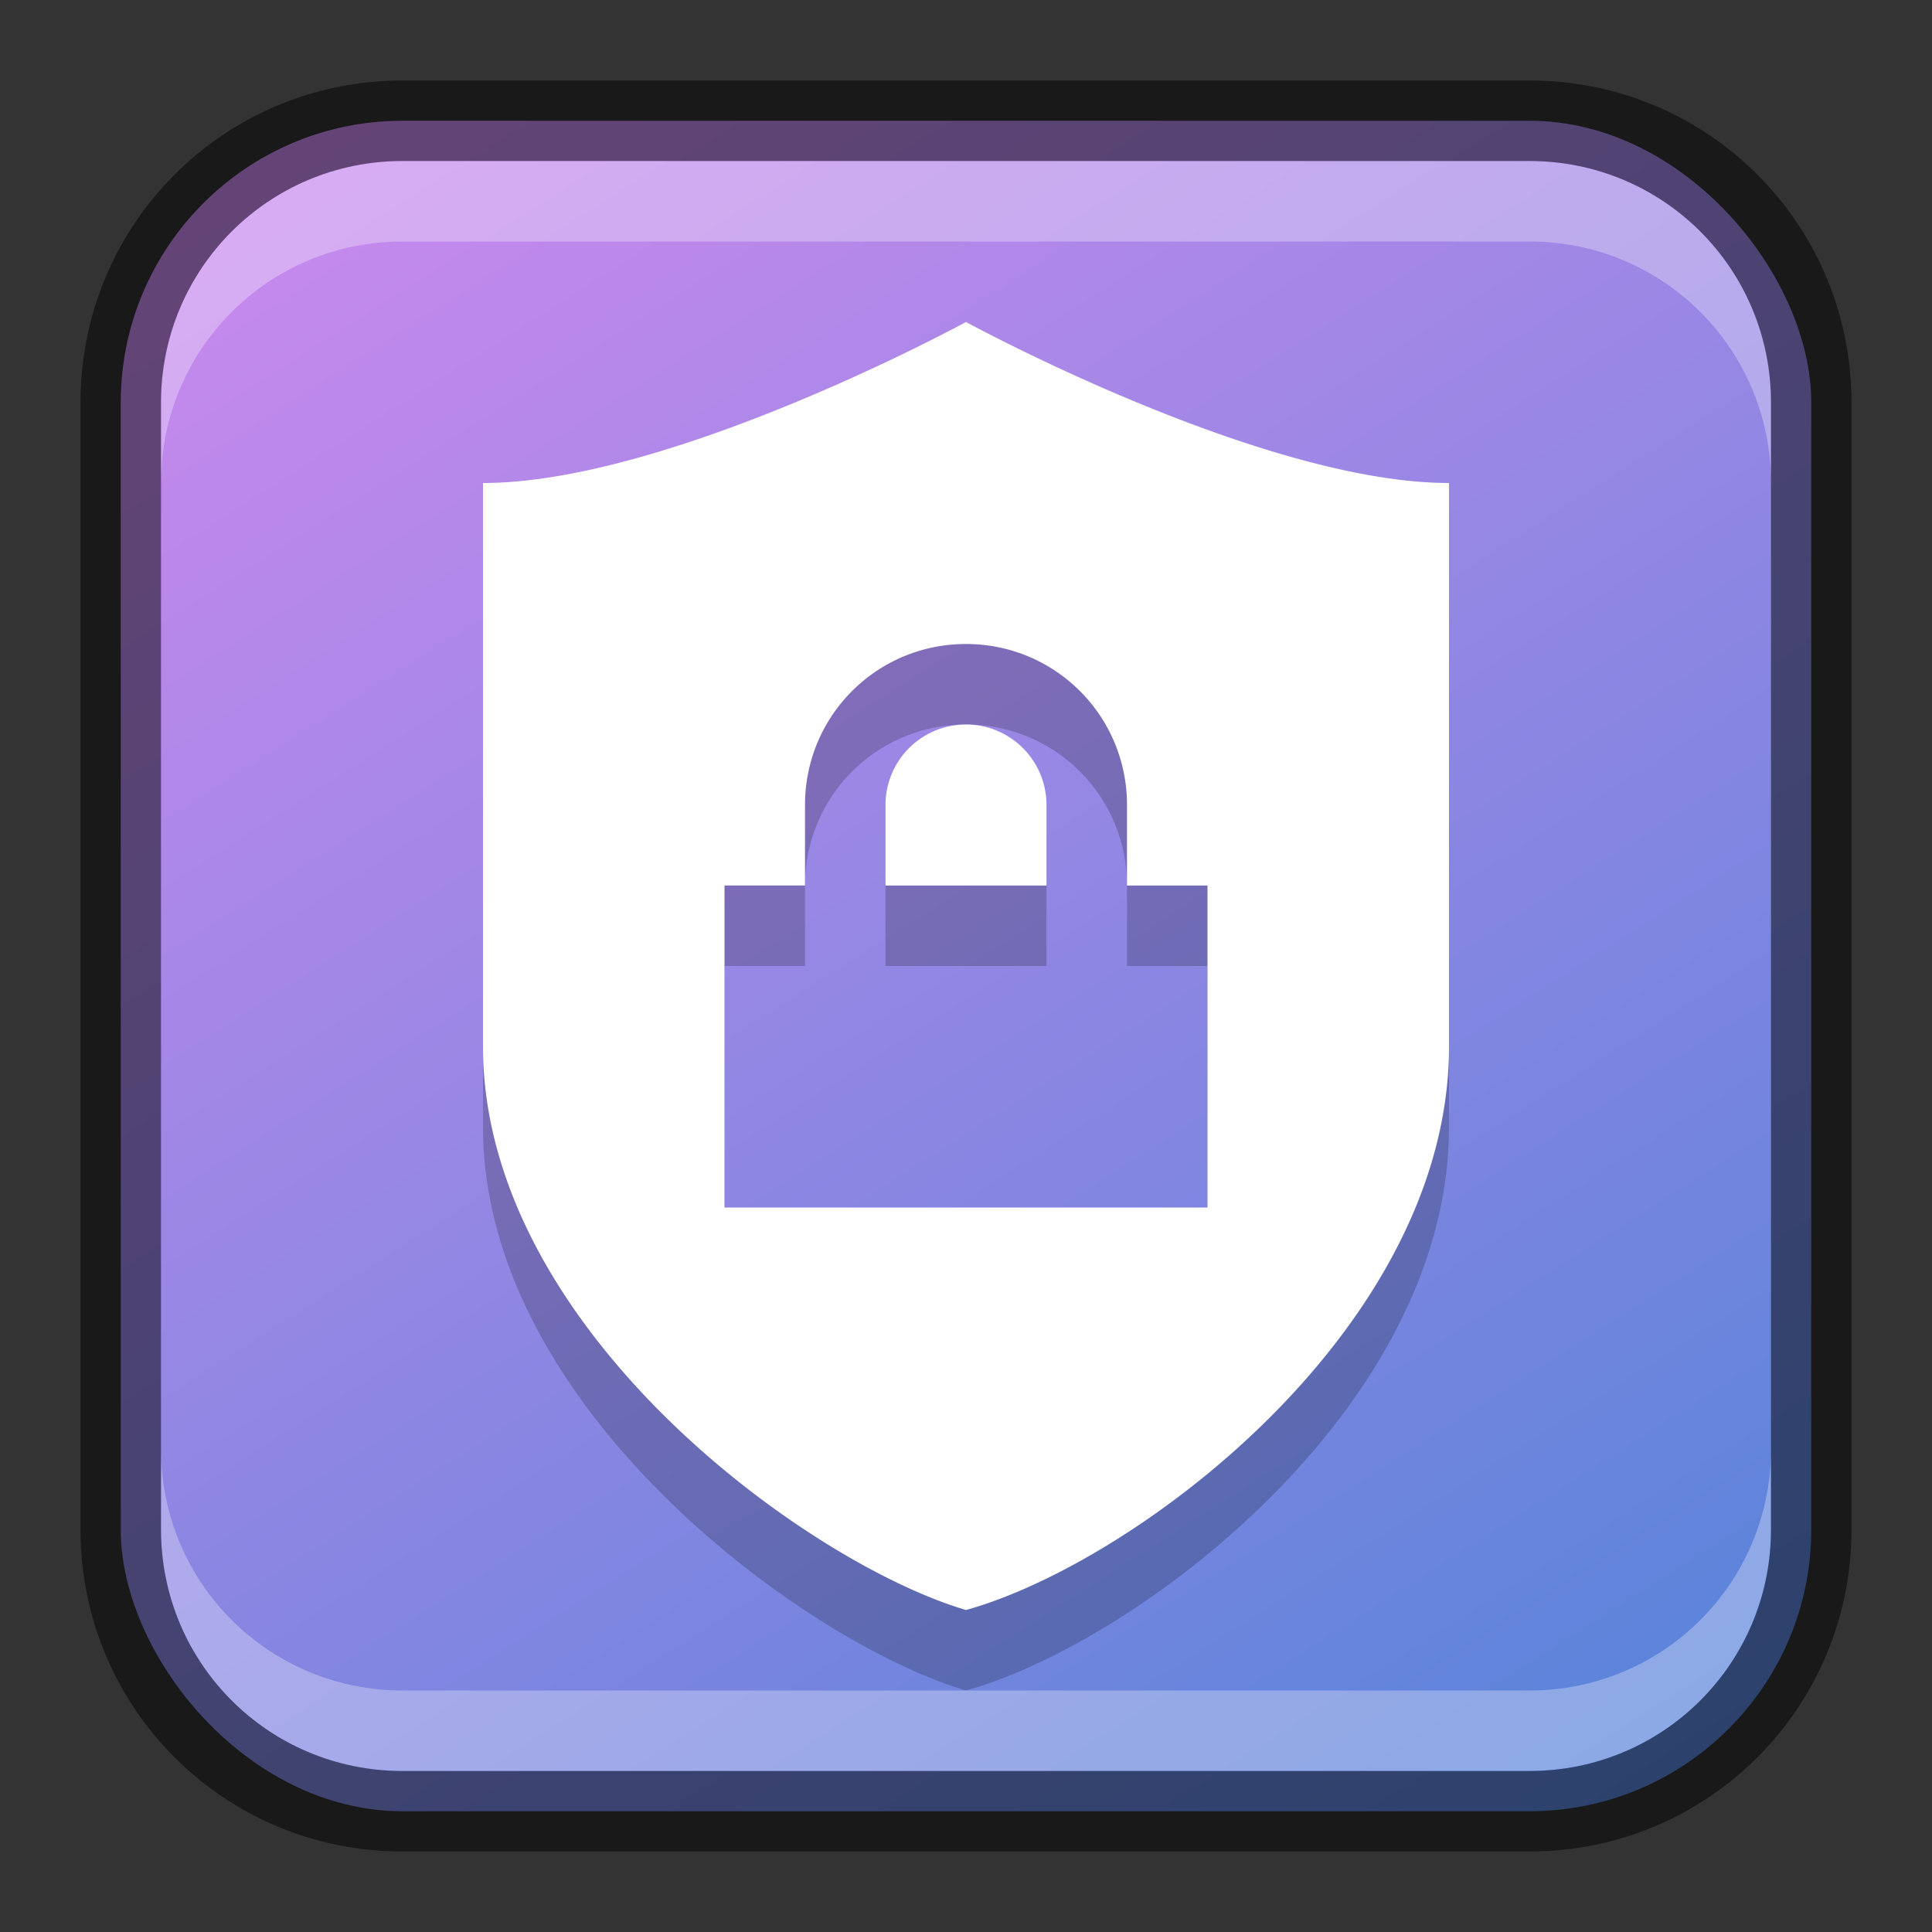 <?xml version="1.0" encoding="UTF-8" standalone="no"?>
<!-- Created with Inkscape (http://www.inkscape.org/) -->

<svg
   width="24"
   height="24"
   viewBox="0 0 24 24"
   version="1.1"
   id="svg5"
   sodipodi:docname="preferences-security.svg"
   inkscape:version="1.2.1 (9c6d41e410, 2022-07-14)"
   xmlns:inkscape="http://www.inkscape.org/namespaces/inkscape"
   xmlns:sodipodi="http://sodipodi.sourceforge.net/DTD/sodipodi-0.dtd"
   xmlns:xlink="http://www.w3.org/1999/xlink"
   xmlns="http://www.w3.org/2000/svg"
   xmlns:svg="http://www.w3.org/2000/svg">
  <rect x="0" y="0" width="24" height="24" fill="#333333" stroke="none"/>
  <sodipodi:namedview
     id="namedview7"
     pagecolor="#ffffff"
     bordercolor="#666666"
     borderopacity="1.0"
     inkscape:showpageshadow="2"
     inkscape:pageopacity="0.0"
     inkscape:pagecheckerboard="0"
     inkscape:deskcolor="#d1d1d1"
     inkscape:document-units="px"
     showgrid="false"
     inkscape:zoom="26.387939"
     inkscape:cx="11.065661"
     inkscape:cy="11.387778"
     inkscape:window-width="1920"
     inkscape:window-height="1007"
     inkscape:window-x="0"
     inkscape:window-y="0"
     inkscape:window-maximized="1"
     inkscape:current-layer="svg5" />
  <defs
     id="defs2">
    <linearGradient
       inkscape:collect="always"
       xlink:href="#linearGradient2543"
       id="linearGradient16885"
       x1="20"
       y1="24"
       x2="6"
       y2="2"
       gradientUnits="userSpaceOnUse"
       gradientTransform="translate(-1,-1)" />
    <linearGradient
       inkscape:collect="always"
       id="linearGradient2543">
      <stop
         style="stop-color:#5984da;stop-opacity:1;"
         offset="0"
         id="stop2539" />
      <stop
         style="stop-color:#c989ed;stop-opacity:1;"
         offset="1"
         id="stop2541" />
    </linearGradient>
  </defs>
  <rect
     style="fill:url(#linearGradient16885);fill-opacity:1;stroke:none"
     id="rect184"
     width="21"
     height="21"
     x="1.5"
     y="1.5"
     ry="3.5" />
  <path
     id="path4328"
     style="opacity:0.2;fill:#000000;stroke-width:1.167;stroke-linecap:round;stroke-linejoin:round"
     d="M 12,5 C 12,5 8.333,7 6,7 v 7 c 0,3.5 4.023,6.417 6,7 2.104,-0.583 6,-3.5 6,-7 V 7 C 15.667,7 12,5 12,5 Z m 0,4 c 1.108,0 2,0.892 2,2 v 1 h 1 v 4 H 9 v -4 h 1 v -1 c 0,-1.108 0.892,-2 2,-2 z m 0,1 a 1,1 0 0 0 -1,1 v 1 h 2 v -1 a 1,1 0 0 0 -1,-1 z" />
  <path
     id="rect3473"
     style="fill:#ffffff;stroke-width:1.167;stroke-linecap:round;stroke-linejoin:round"
     d="M 12,4 C 12,4 8.333,6 6,6 v 7 c 0,3.5 4.023,6.417 6,7 2.104,-0.583 6,-3.5 6,-7 V 6 C 15.667,6 12,4 12,4 Z m 0,4 c 1.108,0 2,0.892 2,2 v 1 h 1 v 4 H 9 v -4 h 1 v -1 c 0,-1.108 0.892,-2 2,-2 z m 0,1 a 1,1 0 0 0 -1,1 v 1 h 2 V 10 A 1,1 0 0 0 12,9 Z" />
  <path
     id="rect2630"
     style="opacity:0.3;fill:#ffffff;fill-opacity:1"
     d="m 5,2 c -1.662,0 -3,1.338 -3,3 v 1 c 0,-1.662 1.338,-3 3,-3 H 19 c 1.662,0 3,1.338 3,3 v -1 C 22,3.338 20.662,2 19,2 Z" />
  <path
     id="rect398"
     style="opacity:0.3;fill:#ffffff"
     d="m 2,18 v 1 c 0,1.662 1.338,3 3,3 h 14 c 1.662,0 3,-1.338 3,-3 v -1 c 0,1.662 -1.338,3 -3,3 H 5 C 3.338,21 2,19.662 2,18 Z" />
  <path
     id="rect899"
     style="opacity:0.5;fill:#000000;stroke:none"
     d="M 5,1 C 2.784,1 1,2.784 1,5 v 14 c 0,2.216 1.784,4 4,4 h 14 c 2.216,0 4,-1.784 4,-4 V 5 C 23,2.784 21.216,1 19,1 Z m 0,1 h 14 c 1.662,0 3,1.338 3,3 v 14 c 0,1.662 -1.338,3 -3,3 H 5 C 3.338,22 2,20.662 2,19 V 5 C 2,3.338 3.338,2 5,2 Z" />
</svg>
